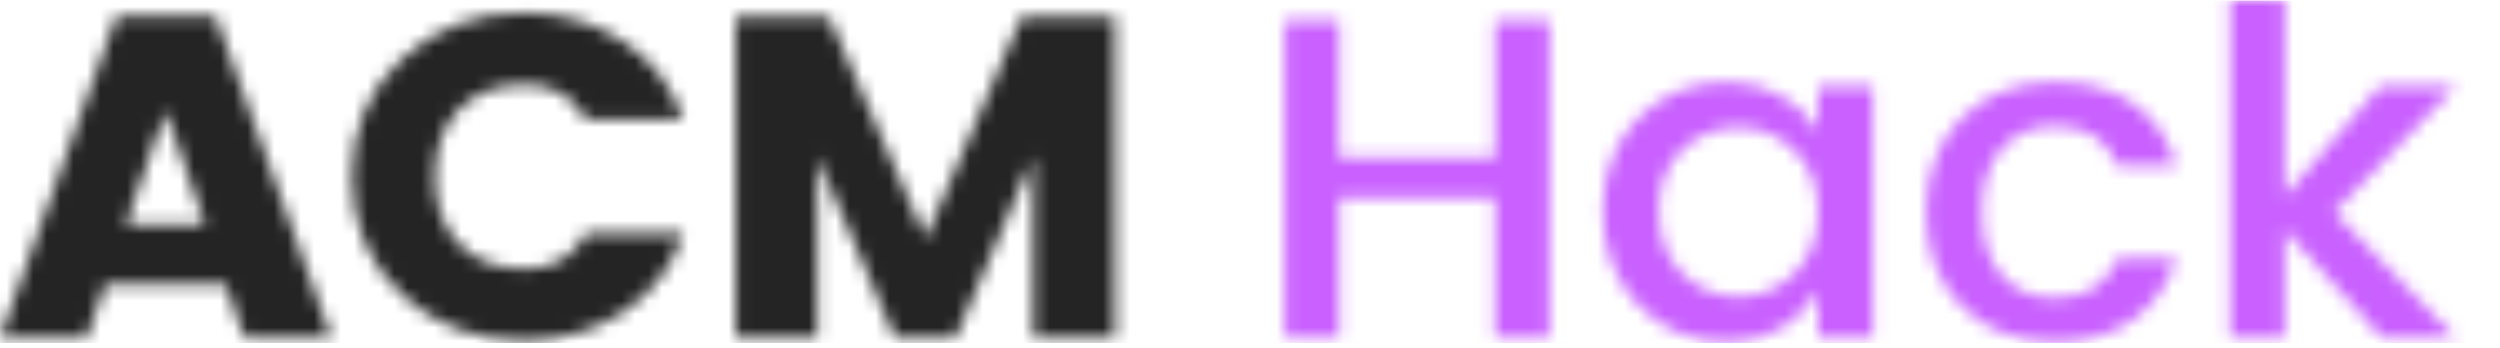 <svg width="187" height="26" viewBox="0 0 187 26" fill="none" xmlns="http://www.w3.org/2000/svg">
<mask id="mask0" mask-type="alpha" maskUnits="userSpaceOnUse" x="0" y="0" width="187" height="26">
<path d="M18.264 25.267L16.873 21.238H7.884L6.492 25.267H0L8.704 1.229H16.124L24.793 25.267H18.264ZM9.418 16.799H15.339L12.378 8.263L9.418 16.799Z" fill="#ffffff"/>
<path d="M30.032 22.023C27.559 19.701 26.323 16.765 26.323 13.214C26.323 9.663 27.559 6.738 30.032 4.439C32.53 2.117 35.574 0.956 39.165 0.956C41.947 0.956 44.42 1.662 46.585 3.073C48.749 4.484 50.259 6.442 51.115 8.946H43.838C42.887 7.193 41.365 6.317 39.272 6.317C37.179 6.317 35.526 6.943 34.313 8.195C33.124 9.446 32.53 11.12 32.53 13.214C32.53 15.308 33.124 16.981 34.313 18.233C35.526 19.485 37.179 20.111 39.272 20.111C41.365 20.111 42.887 19.234 43.838 17.482H51.115C50.259 19.986 48.749 21.943 46.585 23.354C44.42 24.766 41.947 25.471 39.165 25.471C35.574 25.471 32.53 24.322 30.032 22.023Z" fill="#ffffff"/>
<path d="M83.387 1.297V25.267H77.287V11.745L71.472 25.267H66.942L61.127 11.745V25.267H55.027V1.297H62.019L69.225 17.823L76.395 1.297H83.387Z" fill="#ffffff"/>
<path d="M111.831 1.536H115.898V25.267H111.831V14.784H100.166V25.267H96.1V1.536H100.166V11.78H111.831V1.536Z" fill="#ffffff"/>
<path d="M134.201 20.486C135.39 19.325 135.985 17.778 135.985 15.843C135.985 13.908 135.39 12.371 134.201 11.233C133.036 10.095 131.644 9.526 130.027 9.526C128.41 9.526 127.007 10.084 125.818 11.199C124.653 12.315 124.07 13.84 124.07 15.774C124.07 17.709 124.653 19.268 125.818 20.452C127.007 21.613 128.41 22.194 130.027 22.194C131.644 22.194 133.036 21.625 134.201 20.486ZM129.171 25.574C126.555 25.574 124.355 24.663 122.572 22.842C120.788 20.998 119.896 18.654 119.896 15.809C119.896 12.941 120.776 10.619 122.536 8.843C124.32 7.045 126.531 6.146 129.171 6.146C130.717 6.146 132.073 6.487 133.238 7.17C134.427 7.83 135.343 8.707 135.985 9.799V6.453H140.087V25.267H135.985V21.75C135.319 22.91 134.403 23.844 133.238 24.549C132.073 25.232 130.717 25.574 129.171 25.574Z" fill="#ffffff"/>
<path d="M153.705 25.574C150.851 25.574 148.532 24.686 146.748 22.91C144.965 21.135 144.073 18.791 144.073 15.877C144.073 12.941 144.965 10.585 146.748 8.809C148.556 7.034 150.875 6.146 153.705 6.146C156.083 6.146 158.045 6.692 159.591 7.785C161.16 8.855 162.218 10.391 162.765 12.394H158.378C157.64 10.414 156.083 9.424 153.705 9.424C152.04 9.424 150.708 9.993 149.709 11.131C148.734 12.246 148.247 13.817 148.247 15.843C148.247 17.869 148.734 19.451 149.709 20.589C150.708 21.727 152.04 22.296 153.705 22.296C156.059 22.296 157.617 21.306 158.378 19.325H162.765C162.195 21.238 161.124 22.763 159.555 23.901C157.985 25.016 156.035 25.574 153.705 25.574Z" fill="#ffffff"/>
<path d="M170.885 25.267H166.818V0H170.885V14.682L178.019 6.453H183.656L174.595 15.877L183.656 25.267H178.162L170.885 17.174V25.267Z" fill="#ffffff"/>
</mask>
<g mask="url(#mask0)">
<rect x="-4.78" y="0.043" width="93.48" height="25.608" fill="#242424"/>
<rect x="88.7" y="0.043" width="100.491" height="25.608" fill="#C960FF"/>
</g>
</svg>
